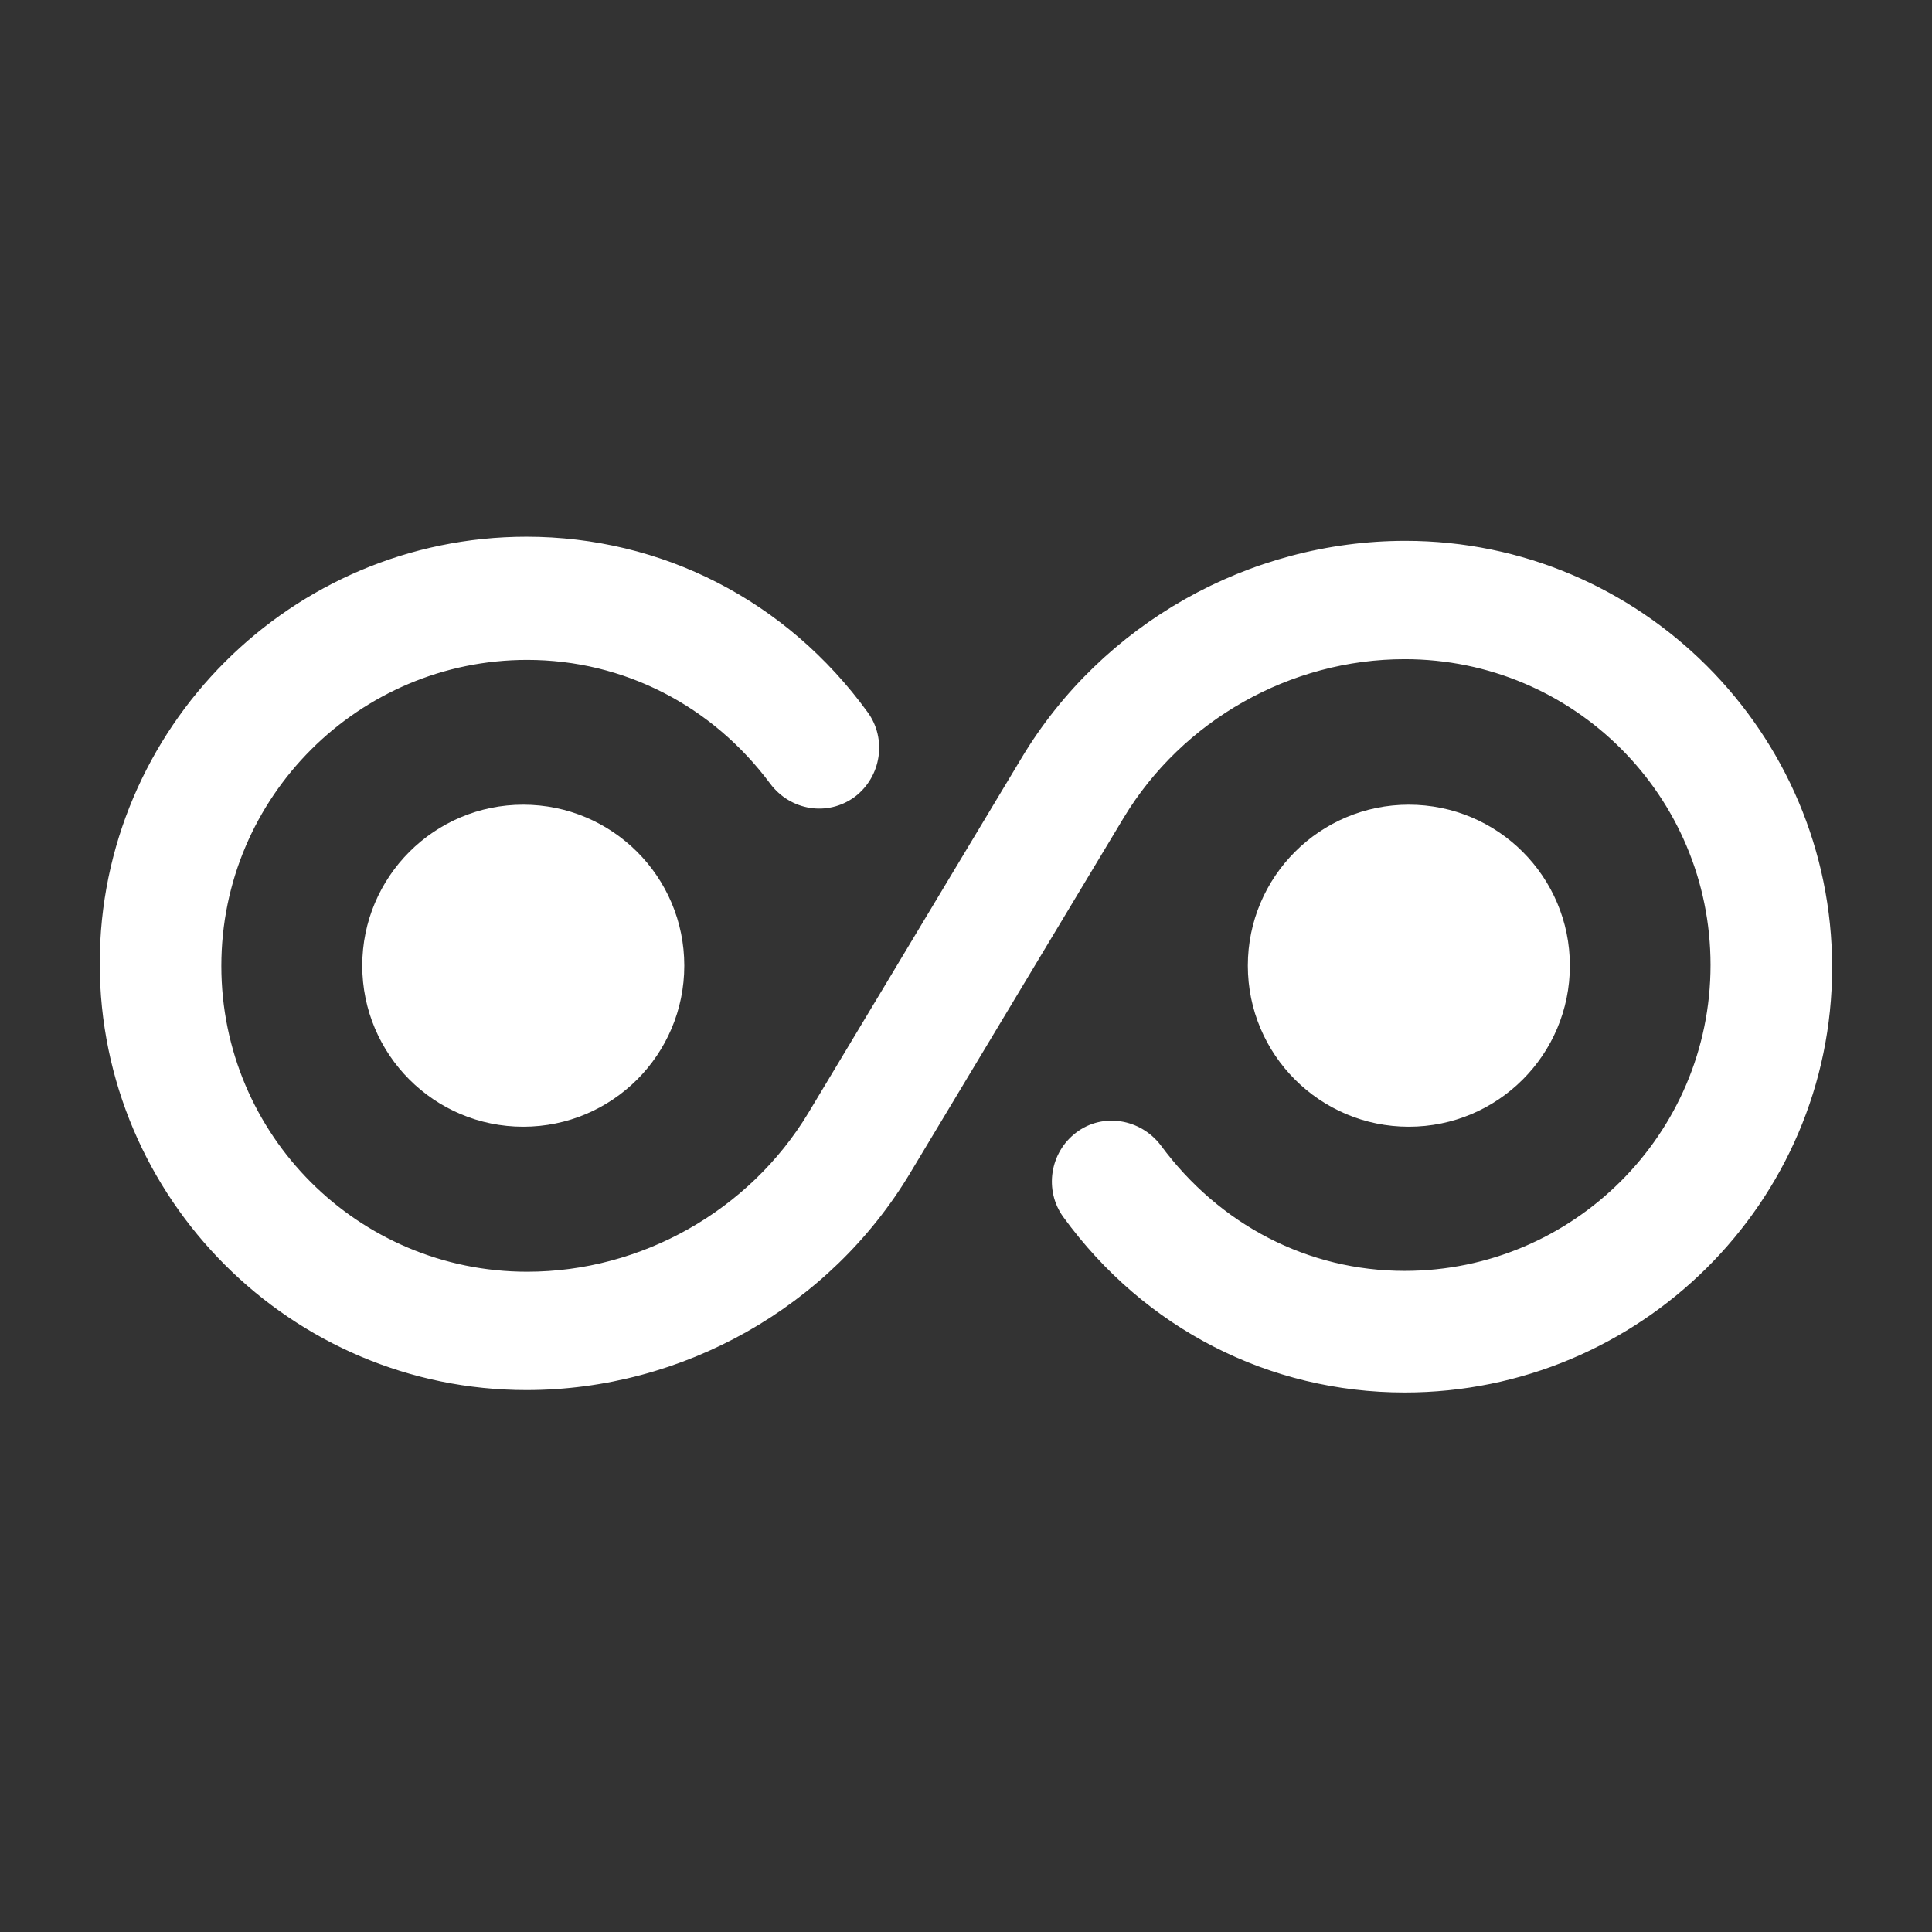 <svg width="16" height="16" viewBox="0 0 16 16" fill="none" xmlns="http://www.w3.org/2000/svg">
<rect x="0" y="0" width="16" height="16" fill="#333333" stroke="none"/>
<path d="M11.633 11.532C10.513 11.532 9.479 11.005 8.806 10.079C8.646 9.859 8.693 9.545 8.913 9.379C9.133 9.212 9.446 9.265 9.613 9.485C10.1 10.145 10.833 10.525 11.633 10.525C13.026 10.525 14.166 9.392 14.166 7.992C14.166 6.592 13.033 5.459 11.633 5.459C10.686 5.459 9.793 5.965 9.306 6.772L7.539 9.712C6.873 10.825 5.653 11.512 4.36 11.512C2.413 11.512 0.826 9.925 0.826 7.979C0.826 6.032 2.413 4.445 4.36 4.445C5.48 4.445 6.513 4.972 7.186 5.899C7.346 6.119 7.299 6.432 7.079 6.599C6.853 6.765 6.546 6.712 6.38 6.492C5.9 5.845 5.166 5.465 4.366 5.465C2.973 5.465 1.833 6.599 1.833 7.999C1.833 9.399 2.966 10.532 4.366 10.532C5.313 10.532 6.206 10.025 6.693 9.219L8.459 6.279C9.126 5.165 10.346 4.479 11.639 4.479C13.586 4.479 15.173 6.065 15.173 8.012C15.173 9.959 13.579 11.532 11.633 11.532Z" fill="white"/>
<path d="M4.333 9.331C5.07 9.331 5.667 8.734 5.667 7.997C5.667 7.261 5.07 6.664 4.333 6.664C3.597 6.664 3 7.261 3 7.997C3 8.734 3.597 9.331 4.333 9.331Z" fill="white"/>
<path d="M11.667 9.331C12.404 9.331 13.001 8.734 13.001 7.997C13.001 7.261 12.404 6.664 11.667 6.664C10.931 6.664 10.334 7.261 10.334 7.997C10.334 8.734 10.931 9.331 11.667 9.331Z" fill="white"/>
</svg>
